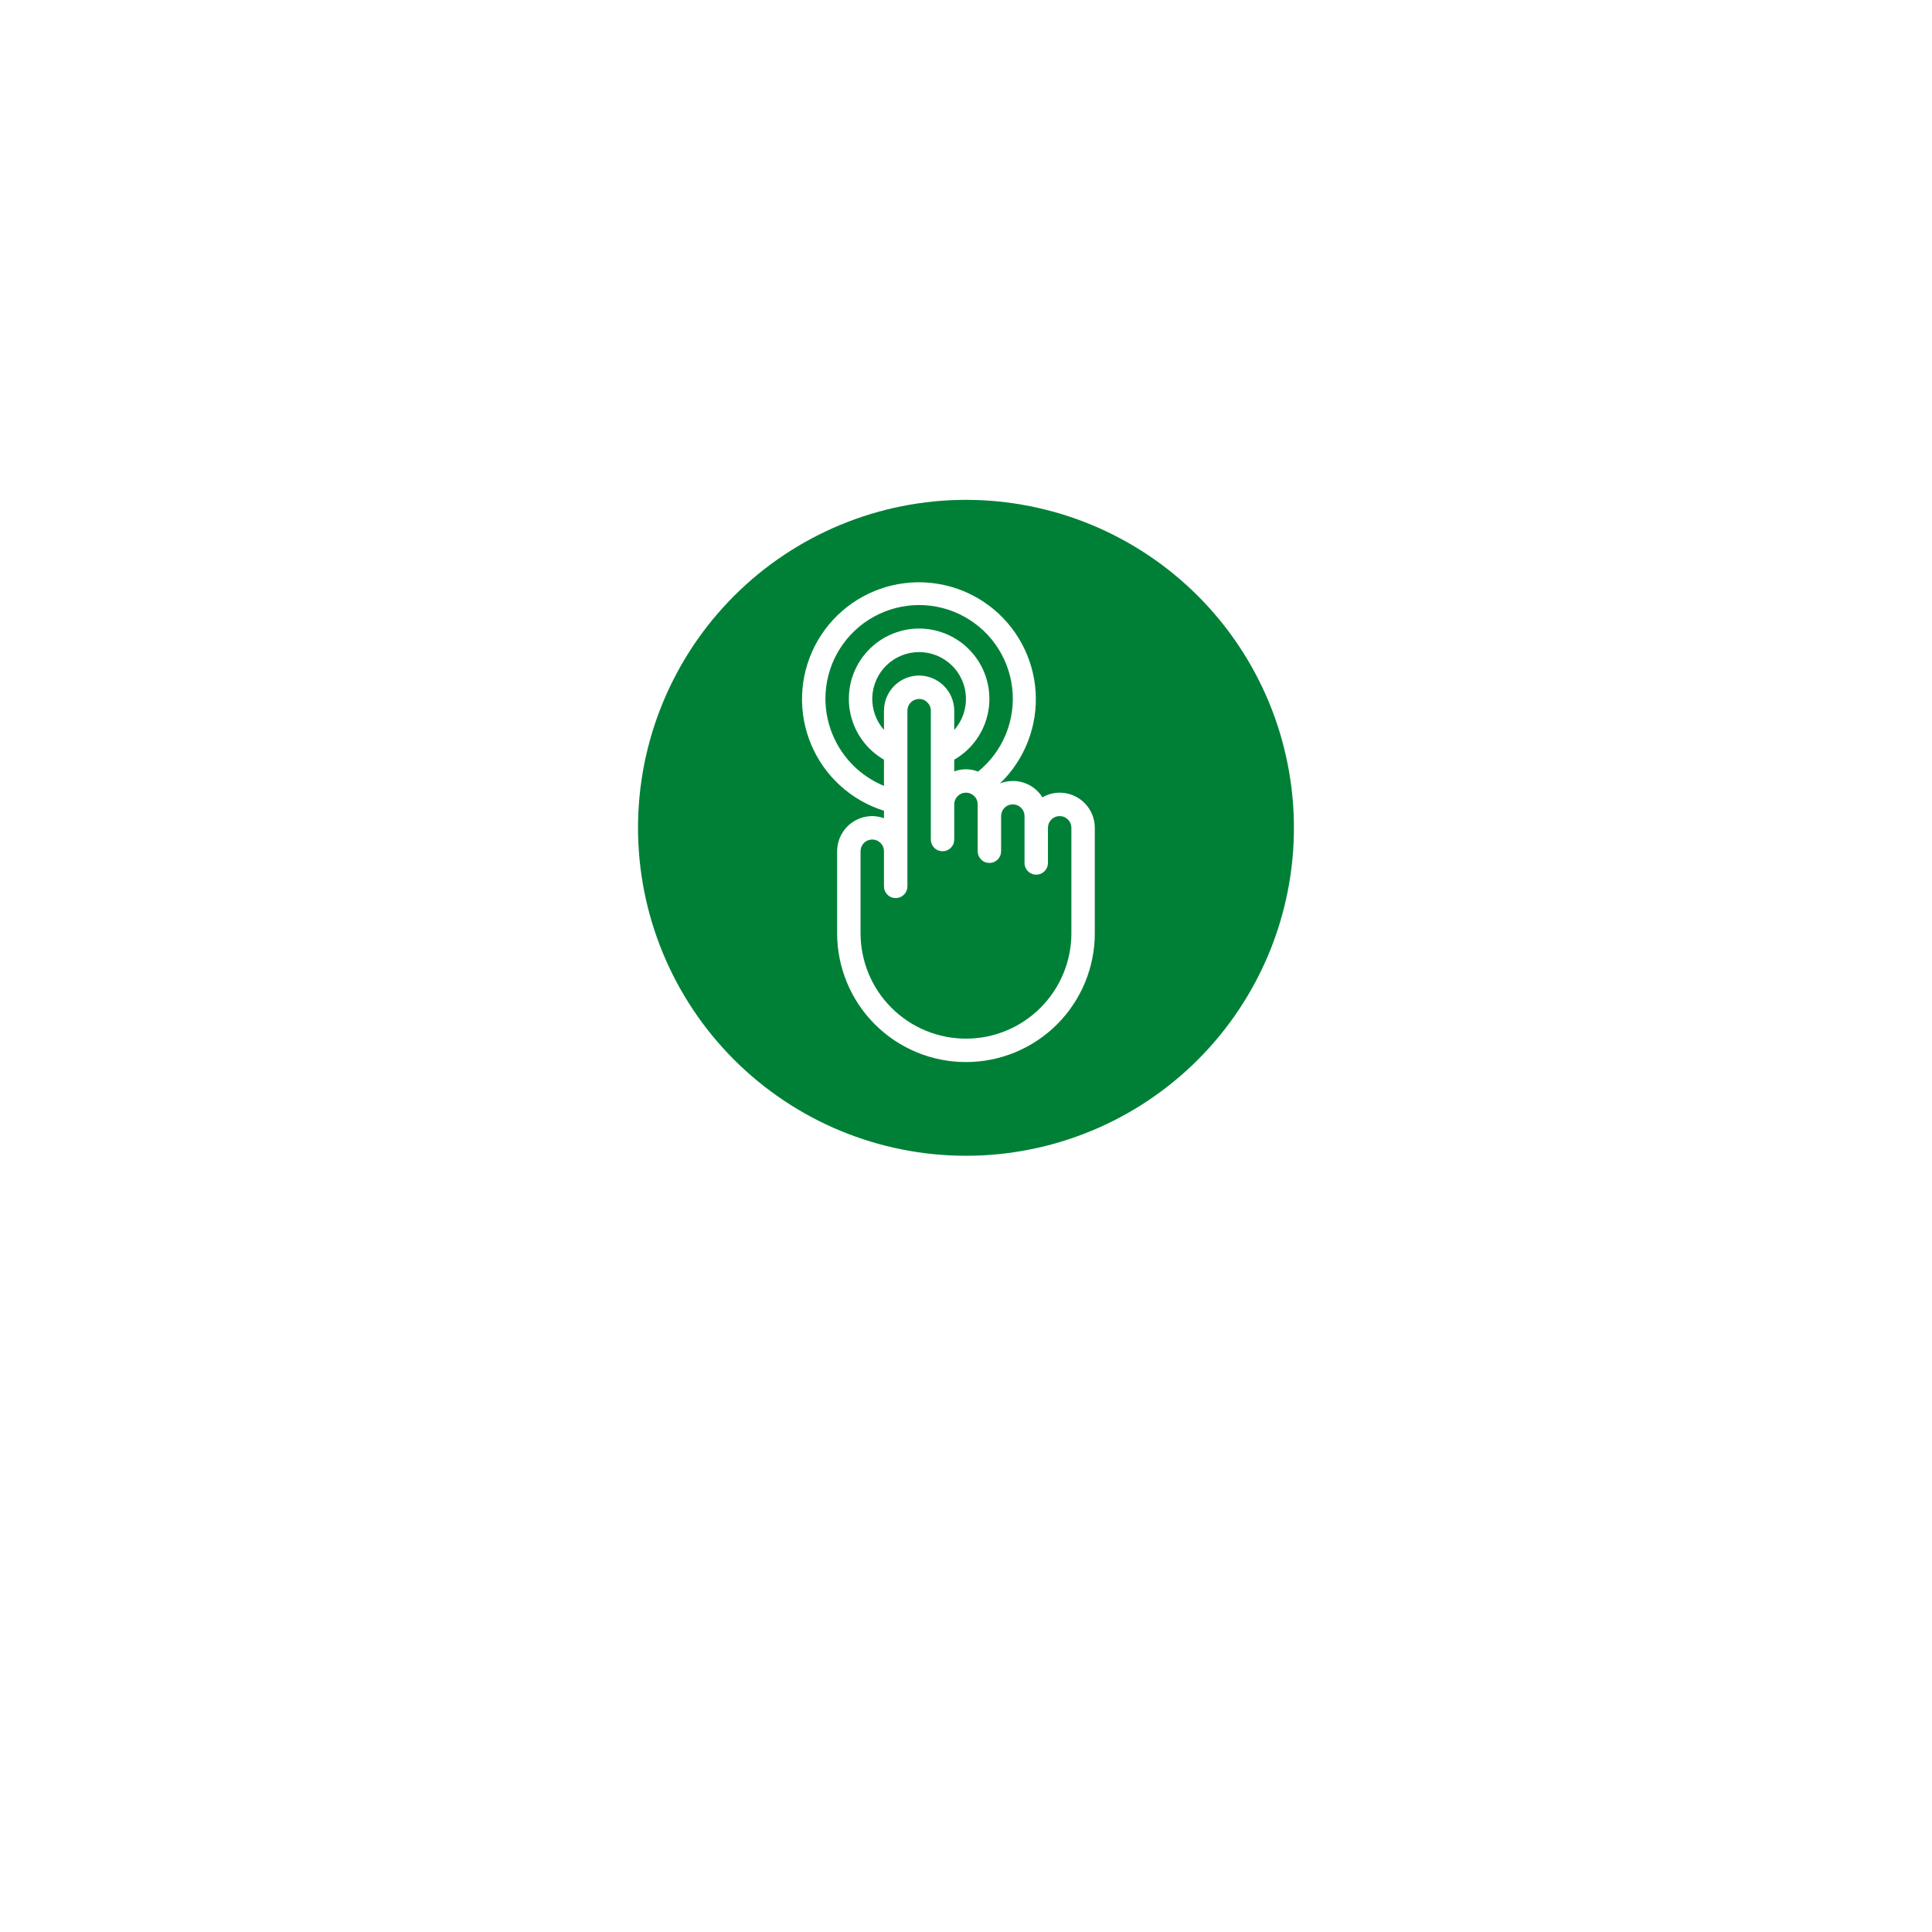 <?xml version="1.0" encoding="UTF-8"?>
<svg xmlns="http://www.w3.org/2000/svg" xmlns:xlink="http://www.w3.org/1999/xlink" width="375pt" height="375pt" viewBox="0 0 375 375" version="1.2">
<g id="surface1">
<rect x="0" y="0" width="375" height="375" style="fill:rgb(100%,100%,100%);fill-opacity:1;stroke:none;"/>
<rect x="0" y="0" width="375" height="375" style="fill:rgb(100%,100%,100%);fill-opacity:1;stroke:none;"/>
<rect x="0" y="0" width="375" height="375" style="fill:rgb(100%,100%,100%);fill-opacity:1;stroke:none;"/>
<path style=" stroke:none;fill-rule:nonzero;fill:rgb(0%,50.2%,21.57%);fill-opacity:1;" d="M 251.148 160.676 C 251.148 161.719 251.125 162.762 251.074 163.801 C 251.023 164.84 250.945 165.879 250.844 166.918 C 250.742 167.953 250.613 168.988 250.461 170.02 C 250.309 171.047 250.129 172.074 249.926 173.098 C 249.723 174.117 249.496 175.133 249.242 176.145 C 248.988 177.156 248.711 178.16 248.41 179.156 C 248.105 180.152 247.781 181.141 247.43 182.121 C 247.078 183.102 246.703 184.074 246.305 185.039 C 245.906 186 245.484 186.953 245.039 187.895 C 244.594 188.836 244.125 189.766 243.633 190.684 C 243.141 191.602 242.629 192.508 242.094 193.402 C 241.559 194.297 241 195.176 240.422 196.043 C 239.844 196.91 239.242 197.762 238.621 198.598 C 238.004 199.434 237.363 200.254 236.699 201.059 C 236.039 201.867 235.359 202.656 234.66 203.426 C 233.961 204.199 233.242 204.953 232.504 205.688 C 231.77 206.426 231.016 207.145 230.242 207.844 C 229.469 208.543 228.684 209.223 227.875 209.883 C 227.07 210.547 226.25 211.188 225.414 211.805 C 224.578 212.426 223.727 213.027 222.859 213.605 C 221.992 214.184 221.113 214.742 220.219 215.277 C 219.324 215.812 218.418 216.324 217.5 216.816 C 216.582 217.309 215.652 217.777 214.711 218.223 C 213.77 218.668 212.816 219.09 211.855 219.488 C 210.891 219.887 209.918 220.262 208.938 220.613 C 207.957 220.965 206.969 221.289 205.973 221.594 C 204.977 221.895 203.973 222.172 202.961 222.426 C 201.949 222.68 200.934 222.906 199.914 223.109 C 198.891 223.312 197.863 223.492 196.832 223.645 C 195.805 223.797 194.77 223.926 193.734 224.027 C 192.695 224.129 191.656 224.207 190.617 224.258 C 189.578 224.309 188.535 224.332 187.492 224.332 C 186.453 224.332 185.41 224.309 184.371 224.258 C 183.328 224.207 182.289 224.129 181.254 224.027 C 180.219 223.926 179.184 223.797 178.152 223.645 C 177.121 223.492 176.098 223.312 175.074 223.109 C 174.055 222.906 173.035 222.68 172.027 222.426 C 171.016 222.172 170.012 221.895 169.016 221.594 C 168.02 221.289 167.031 220.965 166.047 220.613 C 165.066 220.262 164.098 219.887 163.133 219.488 C 162.172 219.09 161.219 218.668 160.277 218.223 C 159.336 217.777 158.406 217.309 157.484 216.816 C 156.566 216.324 155.66 215.812 154.77 215.277 C 153.875 214.742 152.996 214.184 152.129 213.605 C 151.262 213.027 150.41 212.426 149.574 211.805 C 148.738 211.188 147.914 210.547 147.109 209.883 C 146.305 209.223 145.516 208.543 144.746 207.844 C 143.973 207.145 143.219 206.426 142.48 205.688 C 141.746 204.953 141.027 204.199 140.328 203.426 C 139.629 202.656 138.949 201.867 138.285 201.059 C 137.625 200.254 136.984 199.434 136.363 198.598 C 135.742 197.762 135.145 196.91 134.566 196.043 C 133.988 195.176 133.43 194.297 132.895 193.402 C 132.359 192.508 131.844 191.602 131.355 190.684 C 130.863 189.766 130.395 188.836 129.949 187.895 C 129.504 186.953 129.082 186 128.684 185.039 C 128.285 184.074 127.91 183.102 127.559 182.121 C 127.207 181.141 126.879 180.152 126.578 179.156 C 126.277 178.16 126 177.156 125.746 176.145 C 125.492 175.133 125.266 174.117 125.059 173.098 C 124.855 172.074 124.68 171.047 124.527 170.02 C 124.375 168.988 124.246 167.953 124.145 166.918 C 124.043 165.879 123.965 164.84 123.914 163.801 C 123.863 162.762 123.836 161.719 123.836 160.676 C 123.836 159.637 123.863 158.594 123.914 157.555 C 123.965 156.512 124.043 155.477 124.145 154.438 C 124.246 153.402 124.375 152.367 124.527 151.336 C 124.68 150.305 124.855 149.281 125.059 148.258 C 125.266 147.238 125.492 146.219 125.746 145.211 C 126 144.199 126.277 143.195 126.578 142.199 C 126.879 141.203 127.207 140.215 127.559 139.23 C 127.91 138.25 128.285 137.281 128.684 136.316 C 129.082 135.355 129.504 134.402 129.949 133.461 C 130.395 132.52 130.863 131.59 131.355 130.672 C 131.844 129.75 132.359 128.844 132.895 127.953 C 133.43 127.059 133.988 126.18 134.566 125.312 C 135.145 124.445 135.742 123.594 136.363 122.758 C 136.984 121.922 137.625 121.098 138.285 120.293 C 138.949 119.488 139.629 118.699 140.328 117.93 C 141.027 117.156 141.746 116.402 142.48 115.664 C 143.219 114.93 143.973 114.211 144.746 113.512 C 145.516 112.812 146.305 112.133 147.109 111.469 C 147.914 110.809 148.738 110.168 149.574 109.547 C 150.41 108.926 151.262 108.328 152.129 107.75 C 152.996 107.172 153.875 106.613 154.77 106.078 C 155.66 105.543 156.566 105.027 157.484 104.539 C 158.406 104.047 159.336 103.578 160.277 103.133 C 161.219 102.688 162.172 102.266 163.133 101.867 C 164.098 101.469 165.066 101.094 166.047 100.742 C 167.031 100.391 168.02 100.066 169.016 99.762 C 170.012 99.461 171.016 99.184 172.027 98.93 C 173.035 98.676 174.055 98.449 175.074 98.246 C 176.098 98.039 177.121 97.863 178.152 97.711 C 179.184 97.559 180.219 97.43 181.254 97.328 C 182.289 97.227 183.328 97.148 184.371 97.098 C 185.41 97.047 186.453 97.02 187.492 97.02 C 188.535 97.02 189.578 97.047 190.617 97.098 C 191.656 97.148 192.695 97.227 193.734 97.328 C 194.77 97.43 195.805 97.559 196.832 97.711 C 197.863 97.863 198.891 98.039 199.914 98.246 C 200.934 98.449 201.949 98.676 202.961 98.93 C 203.973 99.184 204.977 99.461 205.973 99.762 C 206.969 100.066 207.957 100.391 208.938 100.742 C 209.918 101.094 210.891 101.469 211.855 101.867 C 212.816 102.266 213.77 102.688 214.711 103.133 C 215.652 103.578 216.582 104.047 217.5 104.539 C 218.418 105.027 219.324 105.543 220.219 106.078 C 221.113 106.613 221.992 107.172 222.859 107.75 C 223.727 108.328 224.578 108.926 225.414 109.547 C 226.25 110.168 227.07 110.809 227.875 111.469 C 228.684 112.133 229.469 112.812 230.242 113.512 C 231.016 114.211 231.77 114.93 232.504 115.664 C 233.242 116.402 233.961 117.156 234.66 117.93 C 235.359 118.699 236.039 119.488 236.699 120.293 C 237.363 121.098 238.004 121.922 238.621 122.758 C 239.242 123.594 239.844 124.445 240.422 125.312 C 241 126.18 241.559 127.059 242.094 127.953 C 242.629 128.844 243.141 129.75 243.633 130.672 C 244.125 131.59 244.594 132.52 245.039 133.461 C 245.484 134.402 245.906 135.355 246.305 136.316 C 246.703 137.281 247.078 138.25 247.43 139.23 C 247.781 140.215 248.105 141.203 248.41 142.199 C 248.711 143.195 248.988 144.199 249.242 145.211 C 249.496 146.219 249.723 147.238 249.926 148.258 C 250.129 149.281 250.309 150.305 250.461 151.336 C 250.613 152.367 250.742 153.402 250.844 154.438 C 250.945 155.477 251.023 156.512 251.074 157.555 C 251.125 158.594 251.148 159.637 251.148 160.676 Z M 251.148 160.676 "/>
<path style=" stroke:none;fill-rule:nonzero;fill:rgb(100%,100%,100%);fill-opacity:1;" d="M 205.68 153.855 C 204.484 153.863 203.371 154.168 202.336 154.766 C 202.129 154.434 201.895 154.117 201.629 153.824 C 201.367 153.531 201.082 153.266 200.77 153.023 C 200.461 152.777 200.133 152.566 199.785 152.379 C 199.438 152.195 199.078 152.039 198.703 151.918 C 198.328 151.797 197.945 151.707 197.555 151.652 C 197.164 151.598 196.773 151.574 196.379 151.59 C 195.988 151.602 195.598 151.648 195.211 151.73 C 194.828 151.812 194.453 151.926 194.086 152.074 C 194.68 151.504 195.238 150.906 195.77 150.273 C 196.297 149.645 196.789 148.984 197.242 148.301 C 197.699 147.617 198.117 146.91 198.496 146.18 C 198.879 145.449 199.215 144.703 199.516 143.934 C 199.812 143.168 200.066 142.387 200.281 141.594 C 200.492 140.801 200.664 139.996 200.789 139.184 C 200.914 138.371 200.996 137.551 201.035 136.73 C 201.07 135.91 201.062 135.086 201.012 134.266 C 200.957 133.445 200.859 132.629 200.719 131.82 C 200.578 131.008 200.395 130.211 200.168 129.418 C 199.938 128.629 199.668 127.852 199.355 127.094 C 199.043 126.332 198.691 125.59 198.297 124.867 C 197.906 124.145 197.473 123.445 197.004 122.77 C 196.535 122.094 196.031 121.445 195.492 120.824 C 194.953 120.203 194.379 119.613 193.777 119.055 C 193.172 118.496 192.539 117.973 191.879 117.484 C 191.219 116.992 190.535 116.539 189.824 116.125 C 189.113 115.711 188.383 115.332 187.633 114.996 C 186.883 114.66 186.117 114.367 185.332 114.113 C 184.551 113.863 183.758 113.652 182.949 113.488 C 182.145 113.32 181.332 113.199 180.516 113.121 C 179.695 113.043 178.875 113.008 178.051 113.02 C 177.23 113.031 176.41 113.086 175.594 113.188 C 174.777 113.289 173.969 113.434 173.168 113.621 C 172.367 113.809 171.578 114.039 170.805 114.312 C 170.027 114.586 169.27 114.902 168.527 115.258 C 167.789 115.617 167.066 116.012 166.371 116.445 C 165.672 116.883 165 117.352 164.352 117.859 C 163.703 118.367 163.086 118.91 162.5 119.484 C 161.91 120.059 161.355 120.664 160.832 121.301 C 160.309 121.934 159.824 122.598 159.375 123.285 C 158.922 123.973 158.512 124.684 158.137 125.418 C 157.766 126.148 157.434 126.902 157.141 127.672 C 156.852 128.441 156.602 129.223 156.395 130.02 C 156.188 130.816 156.027 131.621 155.906 132.434 C 155.789 133.246 155.715 134.066 155.684 134.887 C 155.656 135.711 155.668 136.531 155.73 137.352 C 155.789 138.172 155.891 138.988 156.039 139.797 C 156.188 140.605 156.379 141.402 156.613 142.191 C 156.848 142.98 157.125 143.754 157.445 144.512 C 157.766 145.27 158.125 146.008 158.523 146.727 C 158.922 147.445 159.359 148.141 159.832 148.812 C 160.309 149.484 160.82 150.129 161.363 150.746 C 161.91 151.359 162.484 151.945 163.094 152.5 C 163.703 153.051 164.34 153.57 165.004 154.055 C 165.668 154.539 166.359 154.988 167.07 155.395 C 167.785 155.805 168.52 156.176 169.273 156.504 C 170.023 156.832 170.793 157.121 171.578 157.367 L 171.578 158.82 C 170.848 158.551 170.09 158.41 169.305 158.402 C 168.859 158.402 168.414 158.449 167.977 158.535 C 167.535 158.621 167.109 158.75 166.695 158.922 C 166.281 159.094 165.891 159.305 165.516 159.555 C 165.145 159.801 164.801 160.086 164.484 160.402 C 164.168 160.719 163.883 161.062 163.637 161.434 C 163.387 161.809 163.176 162.199 163.004 162.613 C 162.832 163.027 162.703 163.453 162.617 163.895 C 162.531 164.332 162.484 164.777 162.484 165.223 L 162.484 181.137 C 162.484 181.957 162.527 182.773 162.605 183.59 C 162.688 184.406 162.805 185.215 162.965 186.016 C 163.125 186.82 163.324 187.613 163.562 188.398 C 163.801 189.18 164.074 189.953 164.391 190.707 C 164.703 191.465 165.051 192.203 165.438 192.926 C 165.824 193.648 166.246 194.352 166.699 195.031 C 167.156 195.711 167.645 196.371 168.164 197.004 C 168.684 197.637 169.23 198.242 169.809 198.82 C 170.391 199.402 170.996 199.949 171.629 200.469 C 172.262 200.988 172.918 201.477 173.602 201.93 C 174.281 202.387 174.984 202.809 175.703 203.191 C 176.426 203.578 177.168 203.93 177.922 204.242 C 178.68 204.555 179.449 204.832 180.234 205.07 C 181.02 205.309 181.812 205.504 182.613 205.664 C 183.418 205.824 184.227 205.945 185.043 206.027 C 185.859 206.105 186.676 206.145 187.492 206.145 C 188.312 206.145 189.129 206.105 189.945 206.027 C 190.762 205.945 191.57 205.824 192.371 205.664 C 193.176 205.504 193.969 205.309 194.754 205.07 C 195.535 204.832 196.309 204.555 197.062 204.242 C 197.82 203.93 198.559 203.578 199.281 203.191 C 200.004 202.809 200.707 202.387 201.387 201.93 C 202.066 201.477 202.727 200.988 203.359 200.469 C 203.992 199.949 204.598 199.402 205.176 198.82 C 205.758 198.242 206.305 197.637 206.824 197.004 C 207.344 196.371 207.832 195.711 208.285 195.031 C 208.742 194.352 209.164 193.648 209.547 192.926 C 209.934 192.203 210.285 191.465 210.598 190.707 C 210.91 189.953 211.188 189.18 211.426 188.398 C 211.664 187.613 211.859 186.82 212.02 186.016 C 212.18 185.215 212.301 184.406 212.383 183.59 C 212.461 182.773 212.5 181.957 212.5 181.137 L 212.5 160.676 C 212.5 160.23 212.457 159.785 212.371 159.348 C 212.281 158.906 212.152 158.48 211.98 158.066 C 211.812 157.652 211.602 157.262 211.352 156.887 C 211.102 156.516 210.82 156.172 210.504 155.855 C 210.188 155.539 209.844 155.254 209.469 155.008 C 209.098 154.758 208.703 154.547 208.293 154.375 C 207.879 154.203 207.449 154.074 207.012 153.988 C 206.574 153.902 206.129 153.855 205.68 153.855 Z M 160.211 135.668 C 160.211 134.902 160.258 134.141 160.352 133.383 C 160.445 132.621 160.586 131.871 160.777 131.129 C 160.965 130.391 161.203 129.664 161.48 128.949 C 161.762 128.238 162.086 127.547 162.457 126.875 C 162.824 126.207 163.234 125.559 163.684 124.941 C 164.133 124.32 164.621 123.734 165.145 123.176 C 165.668 122.617 166.223 122.094 166.812 121.609 C 167.402 121.121 168.023 120.672 168.668 120.262 C 169.316 119.852 169.984 119.484 170.68 119.16 C 171.371 118.836 172.082 118.555 172.809 118.32 C 173.539 118.086 174.277 117.898 175.031 117.754 C 175.781 117.613 176.539 117.52 177.305 117.473 C 178.07 117.426 178.832 117.43 179.598 117.48 C 180.359 117.531 181.117 117.629 181.867 117.773 C 182.621 117.922 183.359 118.113 184.086 118.352 C 184.812 118.59 185.523 118.875 186.211 119.203 C 186.902 119.531 187.57 119.902 188.215 120.316 C 188.859 120.73 189.477 121.18 190.062 121.672 C 190.652 122.164 191.203 122.688 191.727 123.25 C 192.246 123.809 192.73 124.402 193.176 125.023 C 193.621 125.645 194.027 126.293 194.391 126.965 C 194.758 127.637 195.078 128.332 195.355 129.047 C 195.633 129.758 195.863 130.488 196.047 131.23 C 196.234 131.973 196.371 132.723 196.461 133.484 C 196.551 134.242 196.594 135.004 196.586 135.77 C 196.582 136.535 196.527 137.297 196.426 138.055 C 196.32 138.816 196.172 139.562 195.977 140.305 C 195.777 141.043 195.535 141.766 195.25 142.477 C 194.961 143.184 194.629 143.875 194.254 144.539 C 193.879 145.207 193.465 145.848 193.008 146.465 C 192.551 147.078 192.059 147.66 191.527 148.215 C 191 148.766 190.438 149.285 189.844 149.766 C 189.102 149.473 188.332 149.32 187.535 149.316 C 186.738 149.309 185.965 149.445 185.219 149.727 L 185.219 147.453 C 185.648 147.207 186.066 146.938 186.465 146.641 C 186.867 146.348 187.25 146.035 187.617 145.699 C 187.98 145.363 188.328 145.008 188.656 144.637 C 188.984 144.262 189.289 143.871 189.574 143.465 C 189.859 143.059 190.121 142.637 190.359 142.203 C 190.598 141.77 190.812 141.32 191.004 140.863 C 191.191 140.402 191.355 139.938 191.496 139.457 C 191.633 138.98 191.746 138.5 191.832 138.012 C 191.918 137.523 191.98 137.031 192.012 136.535 C 192.043 136.039 192.051 135.543 192.027 135.047 C 192.004 134.551 191.957 134.059 191.883 133.566 C 191.805 133.074 191.703 132.59 191.574 132.113 C 191.445 131.633 191.293 131.16 191.113 130.699 C 190.934 130.234 190.727 129.785 190.5 129.344 C 190.27 128.902 190.016 128.477 189.742 128.062 C 189.465 127.652 189.168 127.254 188.848 126.875 C 188.531 126.492 188.191 126.133 187.832 125.789 C 187.473 125.445 187.098 125.121 186.703 124.82 C 186.309 124.52 185.902 124.238 185.477 123.98 C 185.051 123.723 184.613 123.488 184.164 123.281 C 183.715 123.07 183.254 122.887 182.785 122.727 C 182.312 122.566 181.836 122.434 181.352 122.324 C 180.867 122.219 180.379 122.137 179.887 122.082 C 179.391 122.027 178.895 122 178.398 122 C 177.902 122 177.41 122.027 176.914 122.082 C 176.422 122.137 175.934 122.219 175.449 122.324 C 174.961 122.434 174.484 122.566 174.016 122.727 C 173.547 122.887 173.086 123.07 172.637 123.281 C 172.184 123.488 171.746 123.723 171.324 123.98 C 170.898 124.238 170.488 124.52 170.098 124.82 C 169.703 125.121 169.324 125.445 168.969 125.789 C 168.609 126.133 168.27 126.492 167.949 126.875 C 167.633 127.254 167.332 127.652 167.059 128.062 C 166.781 128.477 166.531 128.902 166.301 129.344 C 166.07 129.785 165.867 130.234 165.688 130.699 C 165.508 131.16 165.352 131.633 165.223 132.113 C 165.094 132.59 164.992 133.074 164.918 133.566 C 164.844 134.059 164.793 134.551 164.773 135.047 C 164.75 135.543 164.758 136.039 164.789 136.535 C 164.82 137.031 164.879 137.523 164.965 138.012 C 165.051 138.5 165.164 138.98 165.305 139.457 C 165.441 139.938 165.609 140.402 165.797 140.863 C 165.988 141.32 166.203 141.77 166.441 142.203 C 166.68 142.637 166.941 143.059 167.227 143.465 C 167.512 143.871 167.816 144.262 168.145 144.637 C 168.473 145.008 168.816 145.363 169.184 145.699 C 169.551 146.035 169.934 146.348 170.336 146.641 C 170.734 146.938 171.148 147.207 171.578 147.453 L 171.578 152.539 C 170.746 152.195 169.945 151.793 169.172 151.332 C 168.398 150.875 167.664 150.359 166.965 149.789 C 166.27 149.223 165.617 148.605 165.008 147.941 C 164.402 147.273 163.848 146.57 163.344 145.824 C 162.84 145.078 162.395 144.297 162.008 143.484 C 161.621 142.676 161.293 141.84 161.027 140.977 C 160.762 140.117 160.562 139.242 160.426 138.355 C 160.289 137.465 160.219 136.57 160.211 135.668 Z M 171.578 137.941 L 171.578 141.68 C 171.195 141.242 170.855 140.773 170.562 140.273 C 170.266 139.773 170.023 139.246 169.828 138.699 C 169.633 138.152 169.492 137.59 169.406 137.016 C 169.32 136.441 169.289 135.863 169.312 135.285 C 169.34 134.703 169.418 134.129 169.551 133.562 C 169.688 133 169.871 132.453 170.113 131.922 C 170.352 131.391 170.637 130.891 170.973 130.414 C 171.309 129.941 171.688 129.504 172.105 129.102 C 172.523 128.699 172.977 128.34 173.465 128.023 C 173.953 127.707 174.469 127.441 175.008 127.227 C 175.547 127.008 176.102 126.844 176.672 126.734 C 177.242 126.625 177.82 126.57 178.398 126.57 C 178.98 126.57 179.559 126.625 180.129 126.734 C 180.699 126.844 181.254 127.008 181.793 127.227 C 182.332 127.441 182.844 127.707 183.332 128.023 C 183.82 128.34 184.273 128.699 184.695 129.102 C 185.113 129.504 185.492 129.941 185.828 130.414 C 186.16 130.891 186.449 131.391 186.688 131.922 C 186.926 132.453 187.113 133 187.25 133.562 C 187.383 134.129 187.461 134.703 187.484 135.285 C 187.512 135.863 187.48 136.441 187.391 137.016 C 187.305 137.59 187.164 138.152 186.973 138.699 C 186.777 139.246 186.531 139.773 186.238 140.273 C 185.945 140.773 185.605 141.242 185.219 141.68 L 185.219 137.941 C 185.219 137.496 185.172 137.055 185.082 136.613 C 184.996 136.176 184.863 135.75 184.691 135.34 C 184.52 134.926 184.309 134.535 184.059 134.16 C 183.812 133.789 183.527 133.445 183.211 133.129 C 182.895 132.812 182.551 132.531 182.18 132.281 C 181.809 132.035 181.418 131.824 181.004 131.652 C 180.594 131.48 180.168 131.348 179.727 131.258 C 179.289 131.172 178.848 131.125 178.398 131.121 C 177.953 131.121 177.508 131.168 177.07 131.254 C 176.629 131.34 176.203 131.469 175.789 131.641 C 175.375 131.812 174.984 132.023 174.609 132.273 C 174.238 132.52 173.895 132.805 173.578 133.121 C 173.262 133.438 172.977 133.781 172.73 134.152 C 172.48 134.527 172.27 134.918 172.098 135.332 C 171.926 135.746 171.797 136.172 171.711 136.613 C 171.625 137.051 171.578 137.496 171.578 137.941 Z M 207.953 181.137 C 207.953 181.809 207.922 182.477 207.855 183.145 C 207.789 183.812 207.691 184.473 207.562 185.129 C 207.43 185.789 207.27 186.438 207.074 187.078 C 206.879 187.719 206.652 188.348 206.398 188.969 C 206.141 189.586 205.855 190.191 205.539 190.785 C 205.223 191.375 204.879 191.949 204.508 192.504 C 204.133 193.062 203.734 193.602 203.309 194.117 C 202.887 194.637 202.434 195.133 201.961 195.605 C 201.488 196.082 200.992 196.531 200.473 196.953 C 199.957 197.379 199.418 197.777 198.859 198.152 C 198.305 198.523 197.73 198.867 197.141 199.184 C 196.547 199.5 195.941 199.785 195.324 200.043 C 194.703 200.297 194.074 200.523 193.434 200.719 C 192.793 200.914 192.141 201.074 191.484 201.207 C 190.828 201.336 190.164 201.434 189.5 201.5 C 188.832 201.566 188.164 201.598 187.492 201.598 C 186.824 201.598 186.156 201.566 185.488 201.5 C 184.82 201.434 184.16 201.336 183.5 201.207 C 182.844 201.074 182.195 200.914 181.555 200.719 C 180.914 200.523 180.281 200.297 179.664 200.043 C 179.043 199.785 178.438 199.5 177.848 199.184 C 177.258 198.867 176.684 198.523 176.125 198.152 C 175.57 197.777 175.031 197.379 174.512 196.953 C 173.996 196.531 173.5 196.082 173.027 195.605 C 172.551 195.133 172.102 194.637 171.676 194.117 C 171.25 193.602 170.852 193.062 170.48 192.504 C 170.109 191.949 169.766 191.375 169.449 190.785 C 169.133 190.191 168.848 189.586 168.59 188.969 C 168.332 188.348 168.109 187.719 167.914 187.078 C 167.719 186.438 167.555 185.789 167.426 185.129 C 167.297 184.473 167.195 183.812 167.133 183.145 C 167.066 182.477 167.031 181.809 167.031 181.137 L 167.031 165.223 C 167.031 164.922 167.09 164.633 167.207 164.355 C 167.32 164.074 167.484 163.828 167.699 163.617 C 167.91 163.402 168.156 163.238 168.438 163.125 C 168.715 163.008 169.004 162.949 169.305 162.949 C 169.609 162.949 169.898 163.008 170.176 163.125 C 170.453 163.238 170.699 163.402 170.914 163.617 C 171.125 163.828 171.293 164.074 171.406 164.355 C 171.523 164.633 171.578 164.922 171.578 165.223 L 171.578 172.043 C 171.578 172.348 171.637 172.637 171.754 172.914 C 171.867 173.191 172.031 173.438 172.246 173.652 C 172.457 173.867 172.703 174.031 172.984 174.145 C 173.262 174.262 173.551 174.316 173.852 174.316 C 174.156 174.316 174.445 174.262 174.723 174.145 C 175 174.031 175.246 173.867 175.461 173.652 C 175.672 173.438 175.84 173.191 175.953 172.914 C 176.07 172.637 176.125 172.348 176.125 172.043 L 176.125 137.941 C 176.125 137.641 176.184 137.352 176.301 137.074 C 176.414 136.793 176.578 136.547 176.793 136.336 C 177.004 136.121 177.25 135.957 177.531 135.844 C 177.809 135.727 178.098 135.668 178.398 135.668 C 179.039 135.668 179.582 135.902 180.02 136.367 C 180.461 136.801 180.68 137.324 180.672 137.941 L 180.672 162.949 C 180.672 163.254 180.73 163.543 180.848 163.82 C 180.961 164.098 181.125 164.344 181.34 164.559 C 181.551 164.773 181.797 164.938 182.078 165.051 C 182.355 165.168 182.645 165.223 182.945 165.223 C 183.25 165.223 183.539 165.168 183.816 165.051 C 184.094 164.938 184.34 164.773 184.555 164.559 C 184.766 164.344 184.934 164.098 185.047 163.82 C 185.164 163.543 185.219 163.254 185.219 162.949 L 185.219 156.129 C 185.219 155.828 185.277 155.539 185.395 155.262 C 185.508 154.98 185.672 154.734 185.887 154.523 C 186.098 154.309 186.344 154.145 186.625 154.031 C 186.902 153.914 187.191 153.855 187.492 153.855 C 187.797 153.855 188.086 153.914 188.363 154.031 C 188.641 154.145 188.887 154.309 189.102 154.523 C 189.312 154.734 189.48 154.98 189.594 155.262 C 189.711 155.539 189.766 155.828 189.766 156.129 L 189.766 165.223 C 189.766 165.527 189.824 165.816 189.941 166.094 C 190.055 166.371 190.219 166.617 190.434 166.832 C 190.645 167.047 190.891 167.211 191.172 167.324 C 191.449 167.441 191.738 167.496 192.039 167.496 C 192.344 167.496 192.633 167.441 192.91 167.324 C 193.188 167.211 193.434 167.047 193.648 166.832 C 193.859 166.617 194.027 166.371 194.141 166.094 C 194.258 165.816 194.312 165.527 194.312 165.223 L 194.312 158.402 C 194.312 158.102 194.371 157.812 194.488 157.535 C 194.602 157.254 194.766 157.008 194.98 156.797 C 195.191 156.582 195.438 156.418 195.719 156.305 C 195.996 156.188 196.285 156.129 196.586 156.129 C 196.891 156.129 197.18 156.188 197.457 156.305 C 197.734 156.418 197.98 156.582 198.195 156.797 C 198.406 157.008 198.574 157.254 198.688 157.535 C 198.805 157.812 198.859 158.102 198.859 158.402 L 198.859 167.496 C 198.859 167.801 198.918 168.09 199.035 168.367 C 199.148 168.645 199.312 168.891 199.527 169.105 C 199.738 169.32 199.984 169.484 200.266 169.598 C 200.543 169.715 200.832 169.77 201.133 169.77 C 201.438 169.77 201.727 169.715 202.004 169.598 C 202.281 169.484 202.527 169.32 202.742 169.105 C 202.953 168.891 203.121 168.645 203.234 168.367 C 203.352 168.09 203.406 167.801 203.406 167.496 L 203.406 160.676 C 203.406 160.375 203.465 160.086 203.582 159.809 C 203.695 159.527 203.859 159.281 204.074 159.07 C 204.285 158.855 204.531 158.691 204.812 158.578 C 205.09 158.461 205.379 158.402 205.68 158.402 C 205.984 158.402 206.273 158.461 206.551 158.578 C 206.828 158.691 207.074 158.855 207.289 159.07 C 207.5 159.281 207.668 159.527 207.781 159.809 C 207.898 160.086 207.953 160.375 207.953 160.676 Z M 207.953 181.137 "/>
</g>
</svg>
